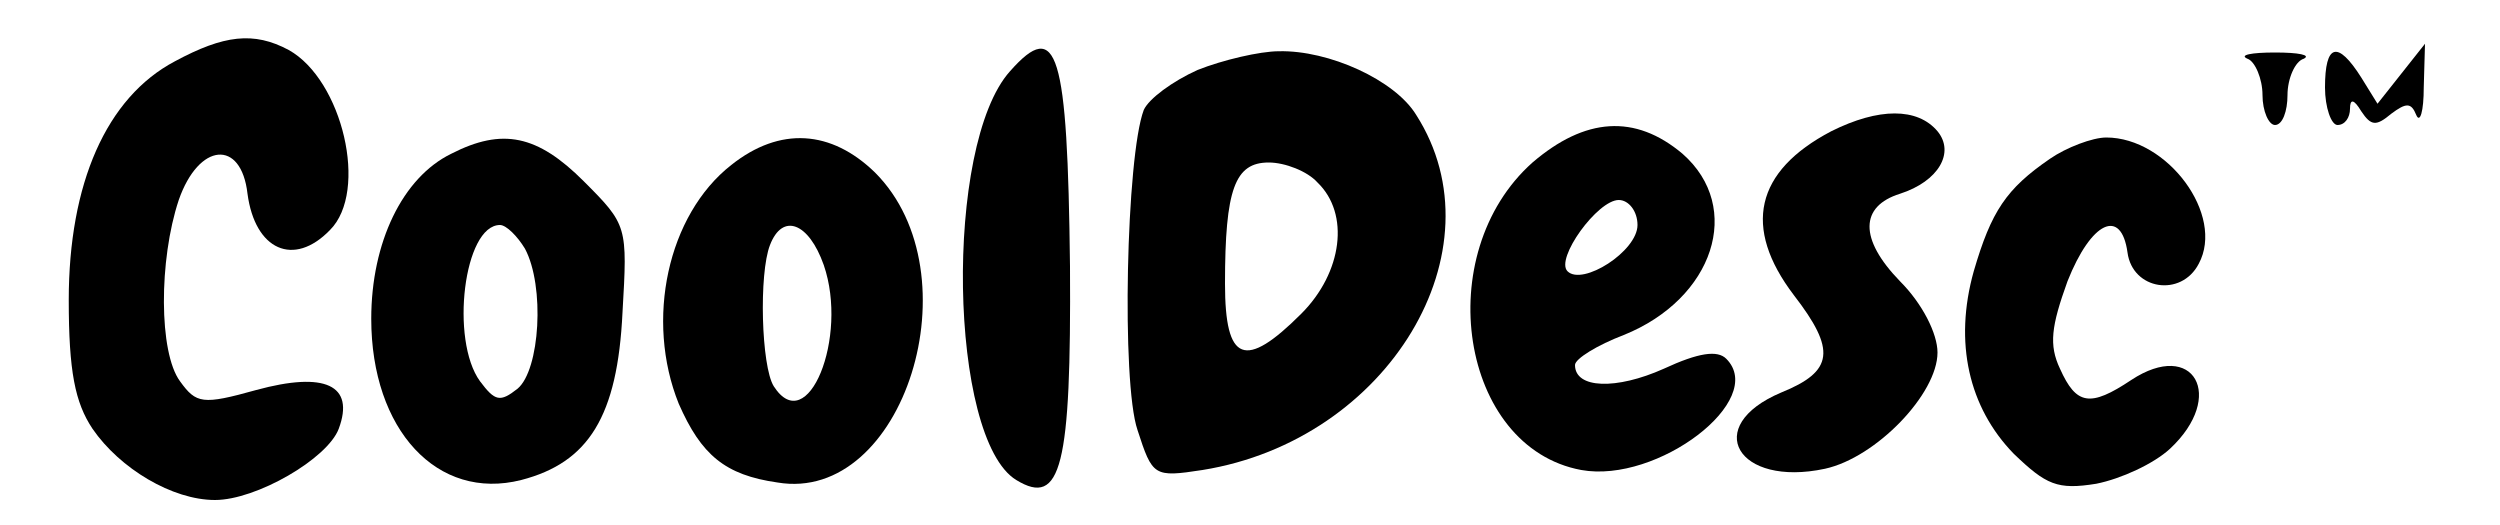 <?xml version="1.0" standalone="no"?>
<!DOCTYPE svg PUBLIC "-//W3C//DTD SVG 20010904//EN"
 "http://www.w3.org/TR/2001/REC-SVG-20010904/DTD/svg10.dtd">
<svg version="1.0" xmlns="http://www.w3.org/2000/svg"
 width="200pt" height="42pt" viewBox="0 0 200 42"
 preserveAspectRatio="xMidYMid meet">

<g transform="translate(0,42) scale(0.1,-0.1)"
fill="#000000" stroke="none">
<path d="M140 371 c-55 -29 -85 -98 -85 -191 0 -57 5 -82 19 -103 22 -32 64
-57 98 -57 33 0 90 33 99 57 13 35 -11 46 -66 31 -43 -12 -48 -11 -61 7 -17
23 -17 97 -1 145 16 46 50 49 55 5 6 -45 37 -59 66 -29 31 31 10 120 -33 144
-28 15 -52 12 -91 -9z"/>
<path d="M808 363 c-53 -59 -49 -294 5 -327 36 -22 44 11 43 171 -2 172 -10
199 -48 156z"/>
<path d="M958 364 c-20 -9 -39 -23 -43 -32 -14 -37 -18 -218 -5 -256 12 -37
13 -38 52 -32 149 24 240 176 171 284 -17 28 -70 52 -110 51 -15 0 -45 -7 -65
-15z m96 -90 c26 -25 20 -72 -13 -105 -45 -45 -61 -39 -61 24 0 76 8 97 35 97
13 0 31 -7 39 -16z"/>
<path d="M1798 373 c6 -2 12 -16 12 -29 0 -13 5 -24 10 -24 6 0 10 11 10 24 0
13 6 27 13 29 6 3 -4 5 -23 5 -19 0 -29 -2 -22 -5z"/>
<path d="M1860 350 c0 -16 5 -30 10 -30 6 0 10 6 10 13 0 8 3 8 9 -2 8 -12 12
-12 24 -2 12 9 16 9 20 -1 3 -7 6 3 6 22 l1 35 -19 -24 -19 -24 -13 21 c-19
30 -29 27 -29 -8z"/>
<path d="M1465 315 c-61 -32 -71 -77 -30 -131 34 -44 32 -61 -10 -78 -64 -27
-35 -76 35 -61 41 9 90 60 90 93 0 15 -12 39 -30 57 -33 34 -32 60 0 70 31 10
44 33 30 50 -16 19 -47 19 -85 0z"/>
<path d="M1226 290 c-82 -73 -58 -228 39 -246 61 -11 149 56 116 89 -7 7 -22
5 -50 -8 -38 -17 -71 -16 -71 3 0 5 18 16 39 24 72 29 96 102 47 145 -38 32
-78 29 -120 -7z m84 -50 c0 -21 -44 -49 -56 -37 -10 10 24 57 41 57 8 0 15 -9
15 -20z"/>
<path d="M361 297 c-39 -19 -64 -71 -64 -132 0 -89 53 -146 120 -129 54 14 77
51 81 134 4 69 4 70 -31 105 -37 37 -65 43 -106 22z m59 -76 c16 -30 12 -97
-6 -112 -14 -11 -18 -10 -30 6 -24 33 -13 125 16 125 5 0 14 -9 20 -19z"/>
<path d="M585 288 c-51 -40 -69 -124 -42 -191 18 -41 37 -57 79 -63 101 -17
159 167 78 248 -35 34 -76 37 -115 6z m74 -80 c20 -58 -13 -139 -40 -97 -10
16 -12 90 -3 113 10 26 31 18 43 -16z"/>
<path d="M1640 293 c-35 -24 -47 -42 -61 -90 -16 -57 -4 -109 32 -146 26 -25
35 -29 66 -24 20 4 46 16 59 28 45 42 19 88 -31 55 -33 -22 -44 -20 -57 9 -9
19 -7 34 6 70 19 48 43 59 48 23 4 -30 43 -36 57 -9 21 39 -25 101 -74 101
-11 0 -32 -8 -45 -17z"/>
</g>
</svg>
